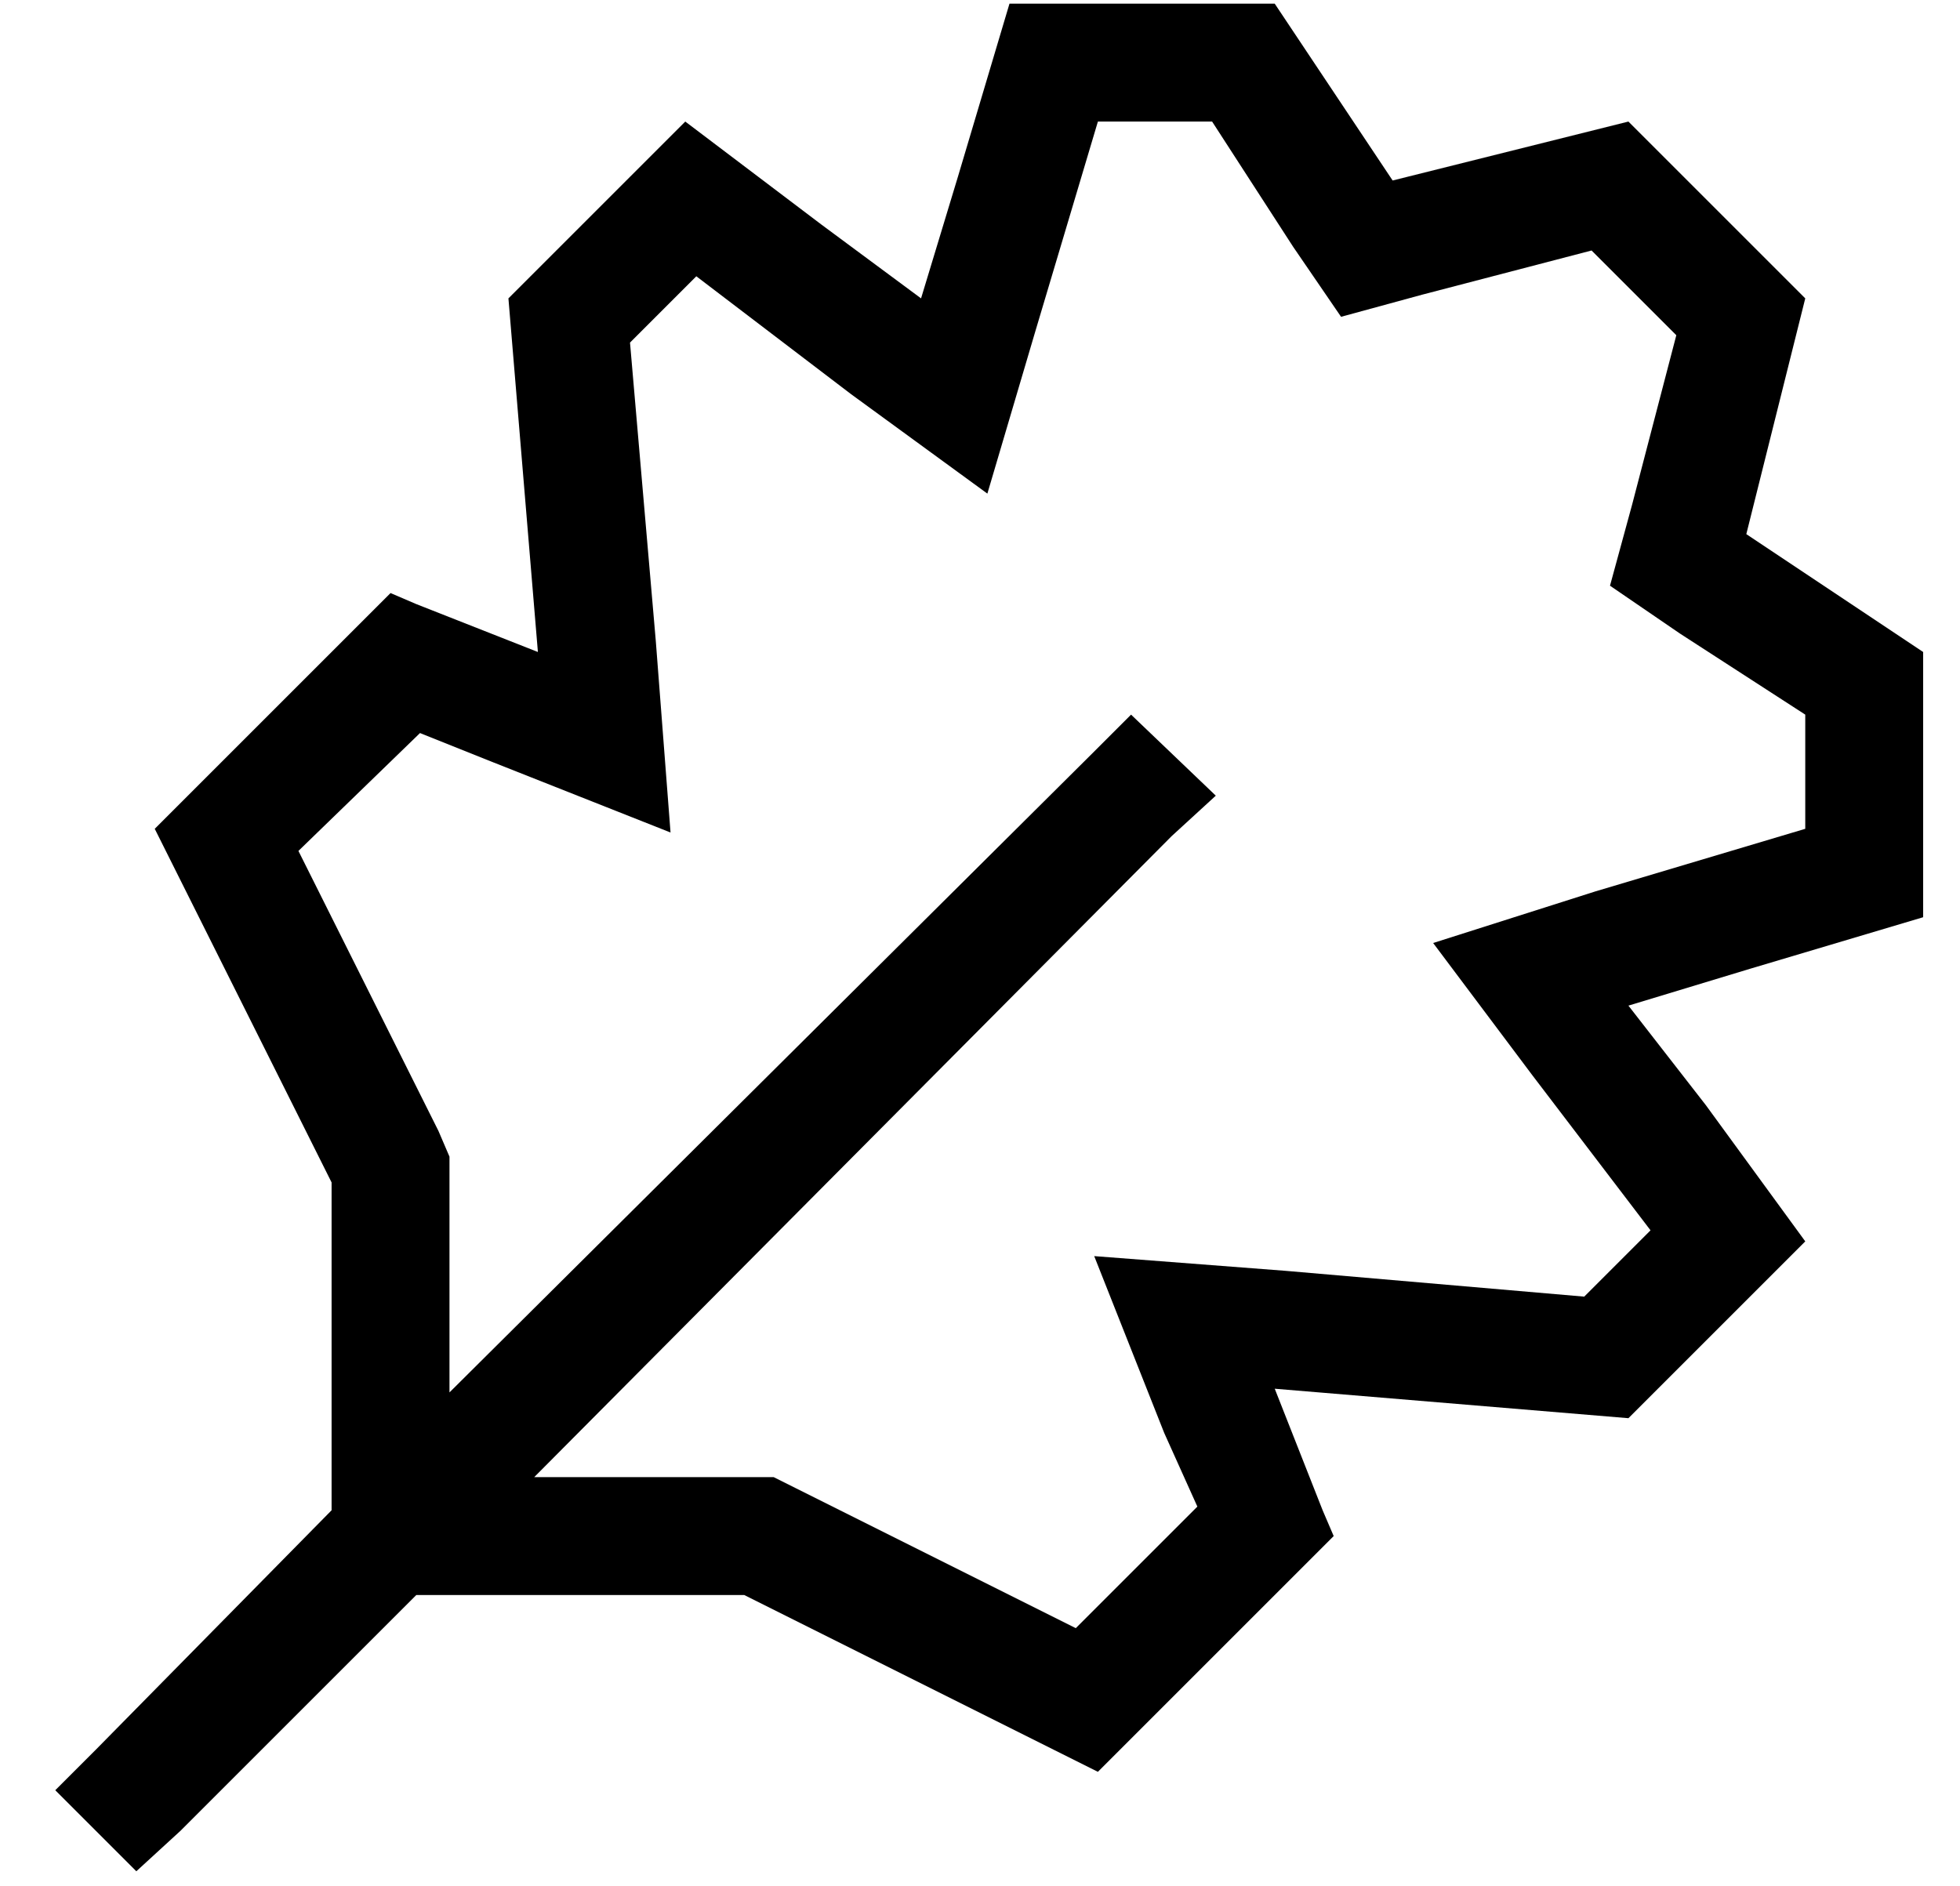 <?xml version="1.0" standalone="no"?>
<!DOCTYPE svg PUBLIC "-//W3C//DTD SVG 1.1//EN" "http://www.w3.org/Graphics/SVG/1.1/DTD/svg11.dtd" >
<svg xmlns="http://www.w3.org/2000/svg" xmlns:xlink="http://www.w3.org/1999/xlink" version="1.1" viewBox="-10 -40 532 512">
   <path fill="currentColor"
d="M512 209l-47 14l47 -14l-47 14l-33 10v0l21 27v0l27 37v0l-48 48v0l-60 -5v0l-36 -3v0l13 33v0l3 7v0l-64 64v0l-96 -48v0h-80h-9l-64 64v0l-12 11v0l-22 -22v0l11 -11v0l64 -65v0v-9v0v-80v0l-48 -96v0l64 -64v0l7 3v0l33 13v0l-3 -36v0l-5 -60v0l48 -48v0l37 28v0
l27 20v0l10 -33v0l14 -47v0h72v0l32 48v0l64 -16v0l48 48v0l-16 64v0l48 32v0v72v0zM135 361h57h-57h65l6 3v0l76 38v0l33 -33v0l-9 -20v0l-19 -48v0l52 4v0l81 7v0l18 -18v0l-32 -42v0l-27 -36v0l44 -14v0l57 -17v0v-31v0l-34 -22v0l-19 -13v0l6 -22v0l12 -46v0l-23 -23v0
l-46 12v0l-22 6v0l-13 -19v0l-22 -34v0h-31v0l-17 57v0l-13 44v0l-37 -27v0l-42 -32v0l-18 18v0l7 81v0l4 52v0l-48 -19v0l-20 -8v0l-33 32v0l38 76v0l3 7v0v7v0v57v0l174 -173v0l11 -11v0l23 22v0l-12 11v0l-173 174v0z" />
</svg>

